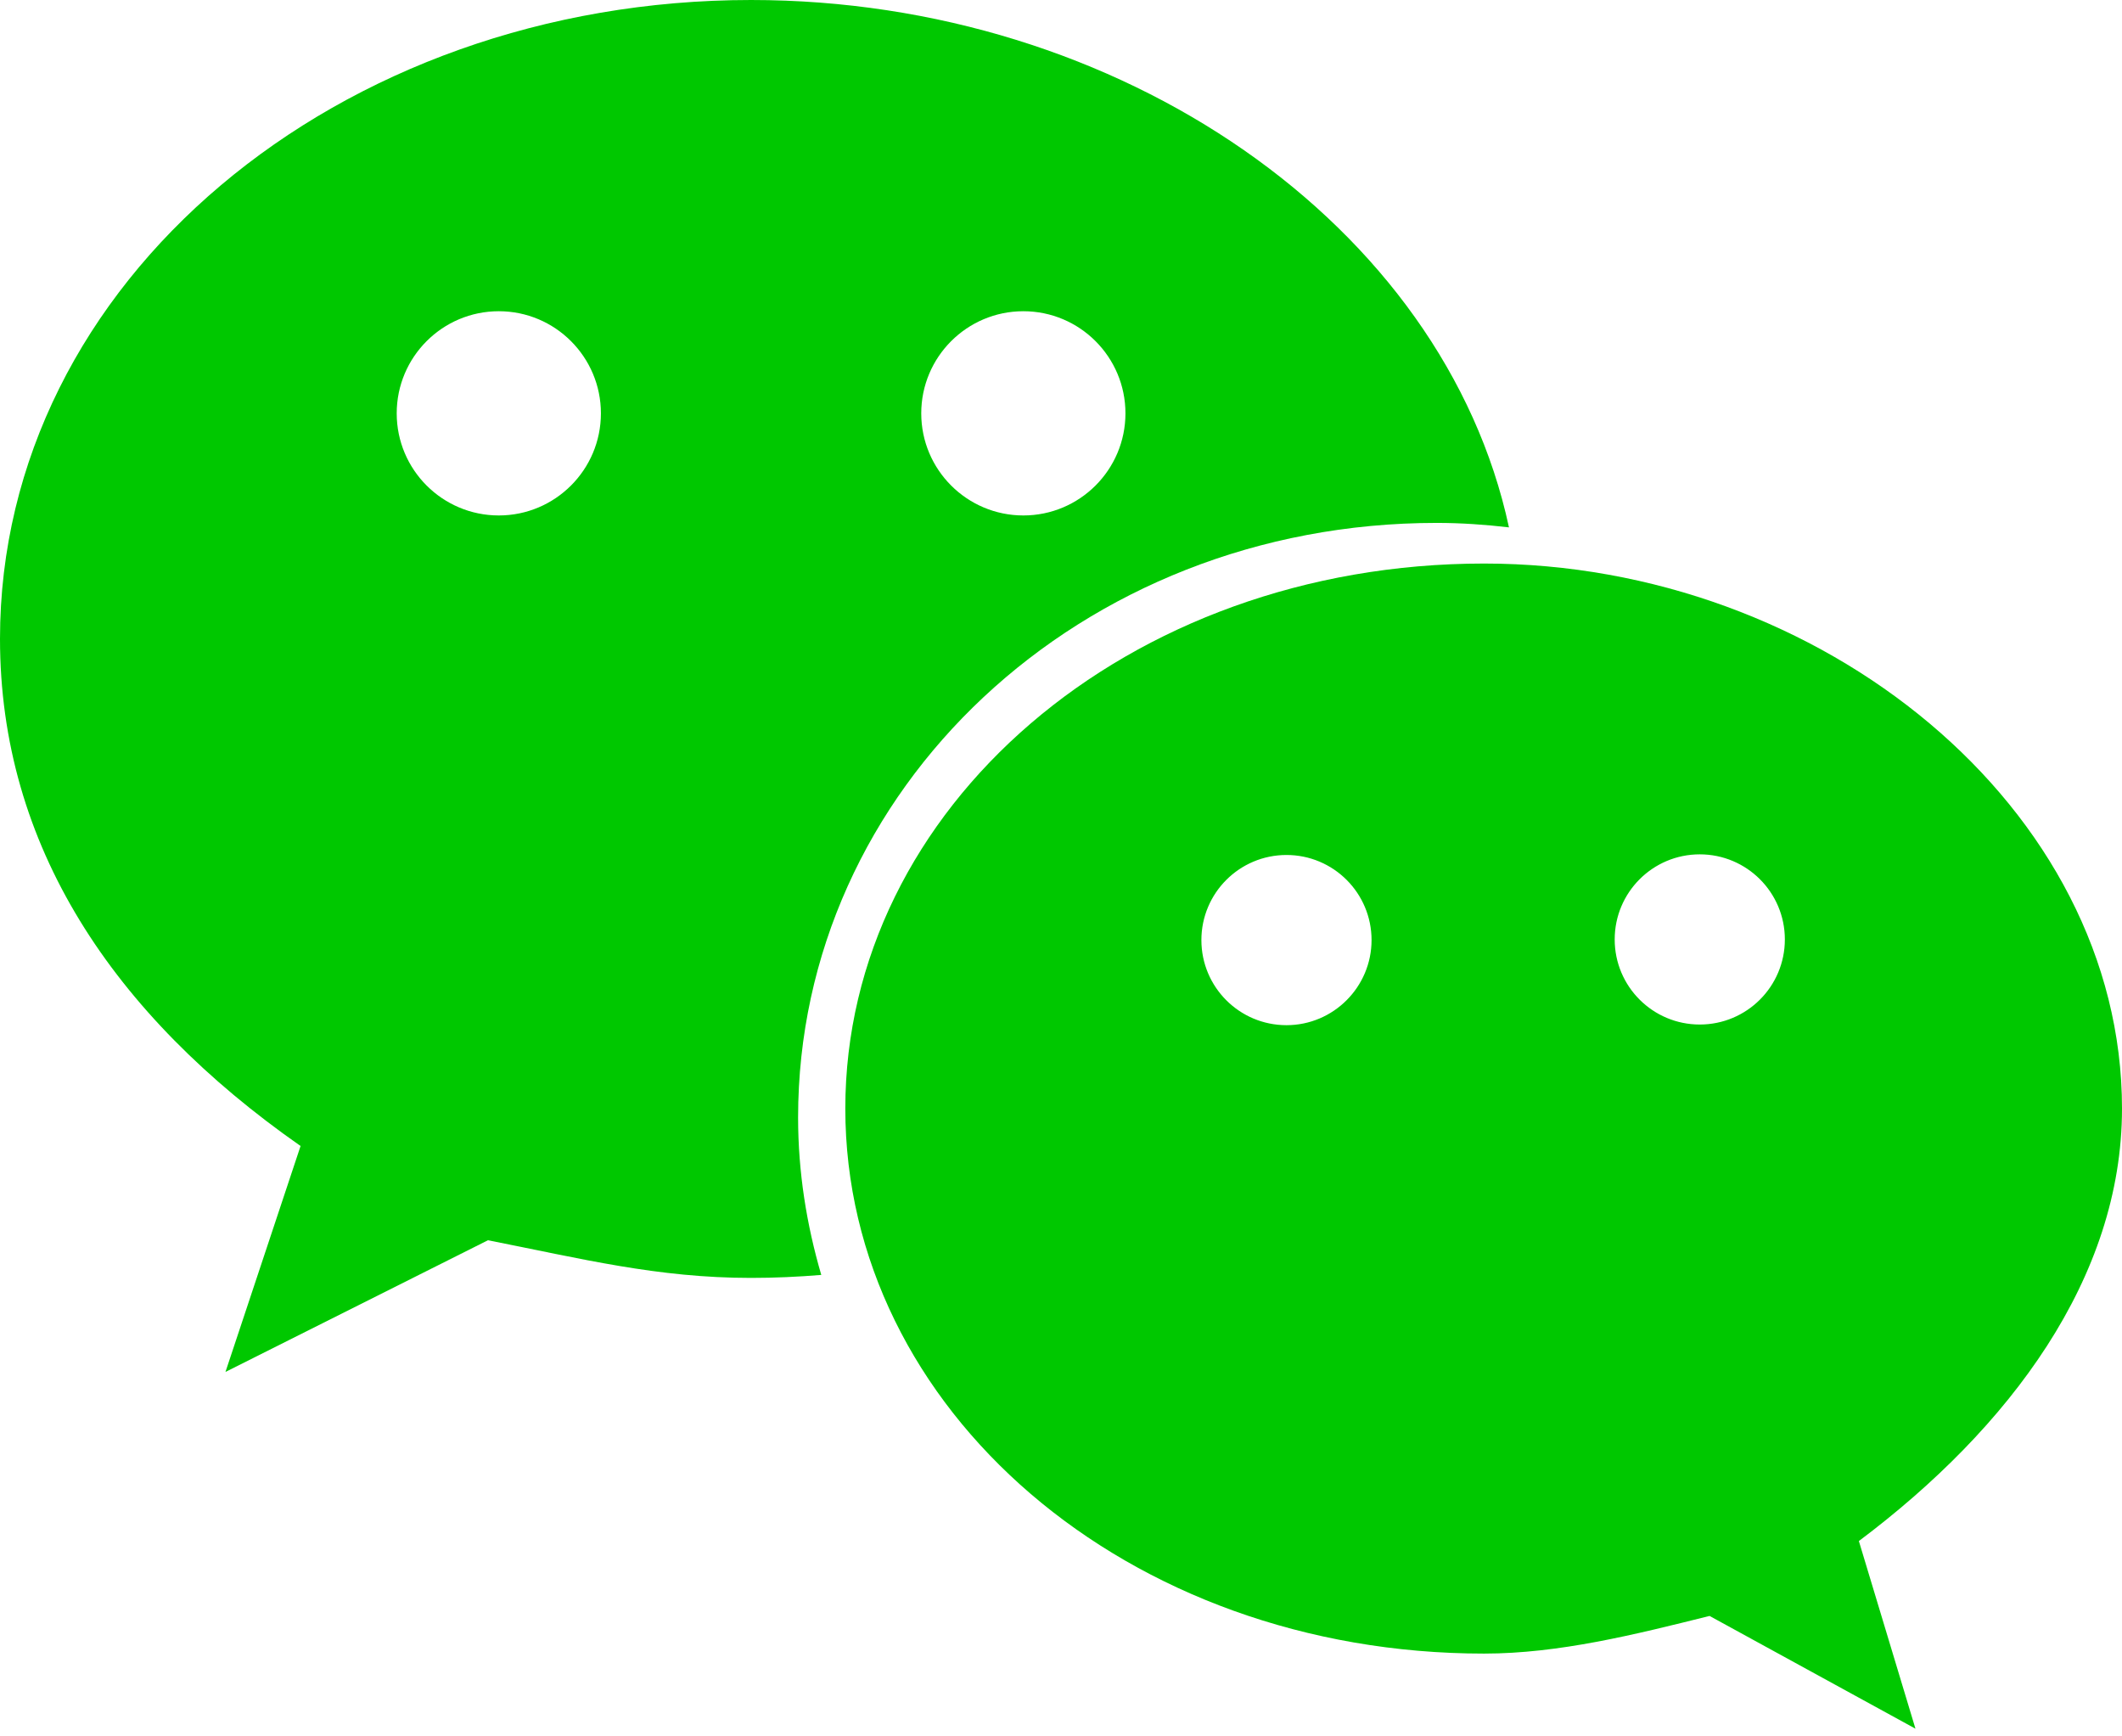 <svg width="143" height="117" viewBox="0 0 143 117" fill="none" xmlns="http://www.w3.org/2000/svg">
<path d="M143 74.697C143 54.456 122.746 37.972 100.011 37.972C75.929 37.972 56.965 54.471 56.965 74.697C56.965 94.965 75.929 111.421 100.011 111.421C105.057 111.421 110.146 110.146 115.206 108.884L129.081 116.481L125.268 103.838C135.431 96.213 143 86.107 143 74.697ZM86.695 69.078C83.527 69.078 80.961 66.512 80.961 63.344C80.961 60.176 83.527 57.61 86.695 57.61C89.862 57.61 92.428 60.176 92.428 63.344C92.428 66.497 89.862 69.078 86.695 69.078ZM114.546 69.034C111.378 69.034 108.813 66.469 108.813 63.301C108.813 60.133 111.378 57.567 114.546 57.567C117.714 57.567 120.28 60.133 120.28 63.301C120.28 66.469 117.714 69.034 114.546 69.034Z" fill="#00C800"/>
<path d="M50.615 0C22.792 0 0 18.964 0 43.046C0 56.951 7.583 68.361 20.255 77.219L15.194 92.443L32.883 83.57C39.219 84.817 44.293 86.107 50.615 86.107C52.206 86.107 53.783 86.035 55.345 85.906C54.356 82.523 53.783 78.983 53.783 75.299C53.783 53.181 72.776 35.234 96.815 35.234C98.463 35.234 100.083 35.349 101.688 35.535C97.302 15.152 75.499 0 50.615 0ZM33.614 34.732C29.816 34.732 26.734 31.65 26.734 27.852C26.734 24.053 29.816 20.971 33.614 20.971C37.413 20.971 40.495 24.053 40.495 27.852C40.495 31.65 37.413 34.732 33.614 34.732ZM68.963 34.732C65.164 34.732 62.082 31.65 62.082 27.852C62.082 24.053 65.164 20.971 68.963 20.971C72.761 20.971 75.843 24.053 75.843 27.852C75.843 31.65 72.761 34.732 68.963 34.732Z" fill="#00C800"/>
</svg>
